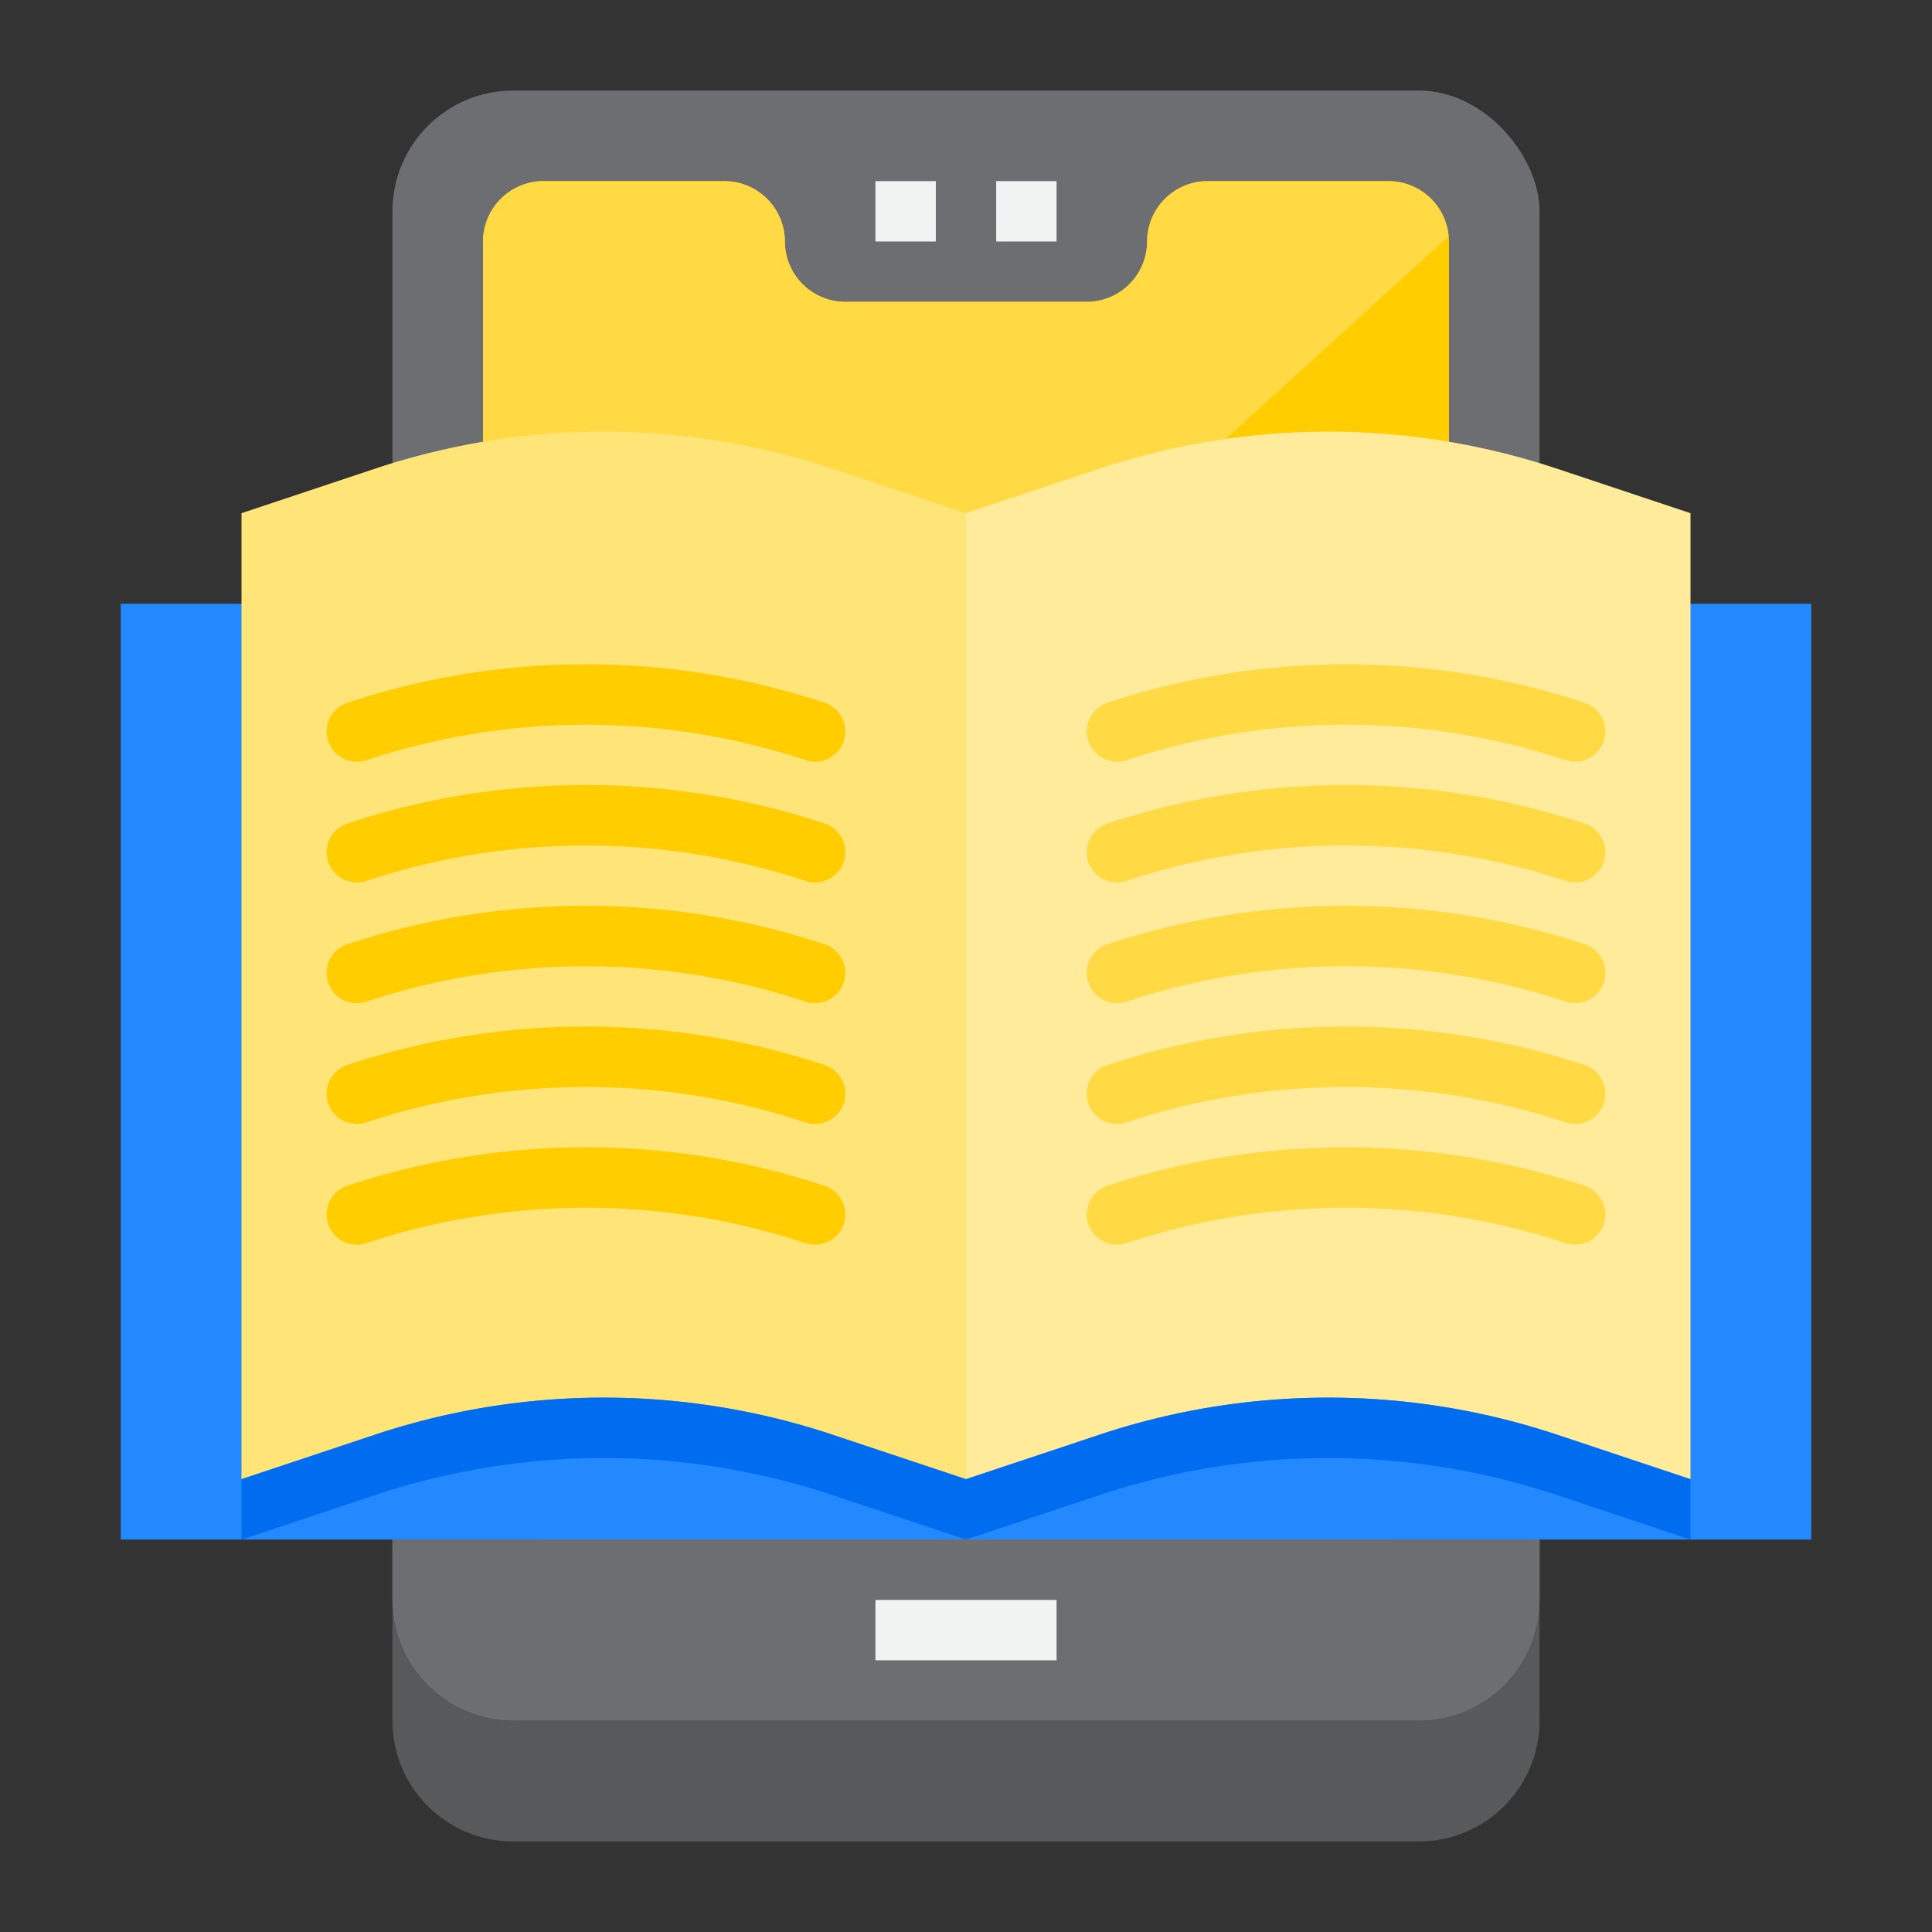 <svg height="512" viewBox="0 0 64 64" width="512" xmlns="http://www.w3.org/2000/svg"><rect x="0" y="0" width="64" height="64" fill="#333333" stroke="none"/><g id="Ebook"><rect fill="#6d6e71" height="54" rx="4" width="38" x="13" y="3"/><path d="m48 8v41a2.006 2.006 0 0 1 -2 2h-28a2.006 2.006 0 0 1 -2-2v-41a2.006 2.006 0 0 1 2-2h6a2.006 2.006 0 0 1 2 2 2.006 2.006 0 0 0 2 2h8a2.006 2.006 0 0 0 2-2 2.006 2.006 0 0 1 2-2h6a2.006 2.006 0 0 1 2 2z" fill="#ffcd00"/><path d="m46 6h-6a2.006 2.006 0 0 0 -2 2 2.006 2.006 0 0 1 -2 2h-8a2.006 2.006 0 0 1 -2-2 2.006 2.006 0 0 0 -2-2h-6a2.006 2.006 0 0 0 -2 2v28.909l31.983-29.075a2 2 0 0 0 -1.983-1.834z" fill="#ffda44"/><path d="m8 20h-4v31h9 38 9v-31h-4z" fill="#2488ff"/><path d="m13 51v2a4 4 0 0 0 4 4h30a4 4 0 0 0 4-4v-2z" fill="#6d6e71"/><path d="m47 57h-30a4 4 0 0 1 -4-4v4a4 4 0 0 0 4 4h30a4 4 0 0 0 4-4v-4a4 4 0 0 1 -4 4z" fill="#58595b"/><path d="m27.589 15.53a24 24 0 0 0 -15.178 0l-4.411 1.47v32l4.411-1.47a24 24 0 0 1 15.178 0l4.411 1.47v-32z" fill="#ffe477"/><path d="m51.589 15.53a24 24 0 0 0 -15.178 0l-4.411 1.47v32l4.411-1.47a24 24 0 0 1 15.178 0l4.411 1.47v-32z" fill="#ffeb99"/><path d="m12.411 47.53-4.411 1.47v2l4.411-1.47a24 24 0 0 1 15.178 0l4.411 1.47v-2l-4.411-1.47a24 24 0 0 0 -15.178 0z" fill="#006df0"/><path d="m36.411 47.53-4.411 1.47v2l4.411-1.47a24 24 0 0 1 15.178 0l4.411 1.47v-2l-4.411-1.47a24 24 0 0 0 -15.178 0z" fill="#006df0"/><g fill="#ffcd00"><path d="m26.684 41.18a1 1 0 1 0 .632-1.9 25.146 25.146 0 0 0 -15.811 0 1 1 0 1 0 .633 1.9 23.148 23.148 0 0 1 14.546 0z"/><path d="m12.138 37.18a23.148 23.148 0 0 1 14.546 0 1 1 0 1 0 .632-1.9 25.146 25.146 0 0 0 -15.811 0 1 1 0 1 0 .633 1.9z"/><path d="m12.138 33.18a23.148 23.148 0 0 1 14.546 0 1 1 0 1 0 .632-1.9 25.146 25.146 0 0 0 -15.811 0 1 1 0 1 0 .633 1.9z"/><path d="m12.138 29.18a23.148 23.148 0 0 1 14.546 0 1 1 0 1 0 .632-1.9 25.146 25.146 0 0 0 -15.811 0 1 1 0 0 0 .633 1.9z"/><path d="m12.138 25.18a23.148 23.148 0 0 1 14.546 0 1 1 0 1 0 .632-1.9 25.146 25.146 0 0 0 -15.811 0 1 1 0 0 0 .633 1.9z"/></g><path d="m37.316 41.18a23.148 23.148 0 0 1 14.546 0 1 1 0 0 0 .633-1.9 25.146 25.146 0 0 0 -15.811 0 1 1 0 1 0 .632 1.9z" fill="#ffda44"/><path d="m37.316 37.18a23.148 23.148 0 0 1 14.546 0 1 1 0 1 0 .633-1.9 25.146 25.146 0 0 0 -15.811 0 1 1 0 1 0 .632 1.9z" fill="#ffda44"/><path d="m37.316 33.18a23.148 23.148 0 0 1 14.546 0 1 1 0 1 0 .633-1.9 25.146 25.146 0 0 0 -15.811 0 1 1 0 1 0 .632 1.9z" fill="#ffda44"/><path d="m37.316 29.18a23.148 23.148 0 0 1 14.546 0 1 1 0 0 0 .633-1.9 25.146 25.146 0 0 0 -15.811 0 1 1 0 1 0 .632 1.9z" fill="#ffda44"/><path d="m37.316 25.18a23.148 23.148 0 0 1 14.546 0 1 1 0 0 0 .633-1.9 25.146 25.146 0 0 0 -15.811 0 1 1 0 1 0 .632 1.9z" fill="#ffda44"/><path d="m29 6h2v2h-2z" fill="#f1f2f2"/><path d="m33 6h2v2h-2z" fill="#f1f2f2"/><path d="m29 53h6v2h-6z" fill="#f1f2f2"/></g></svg>